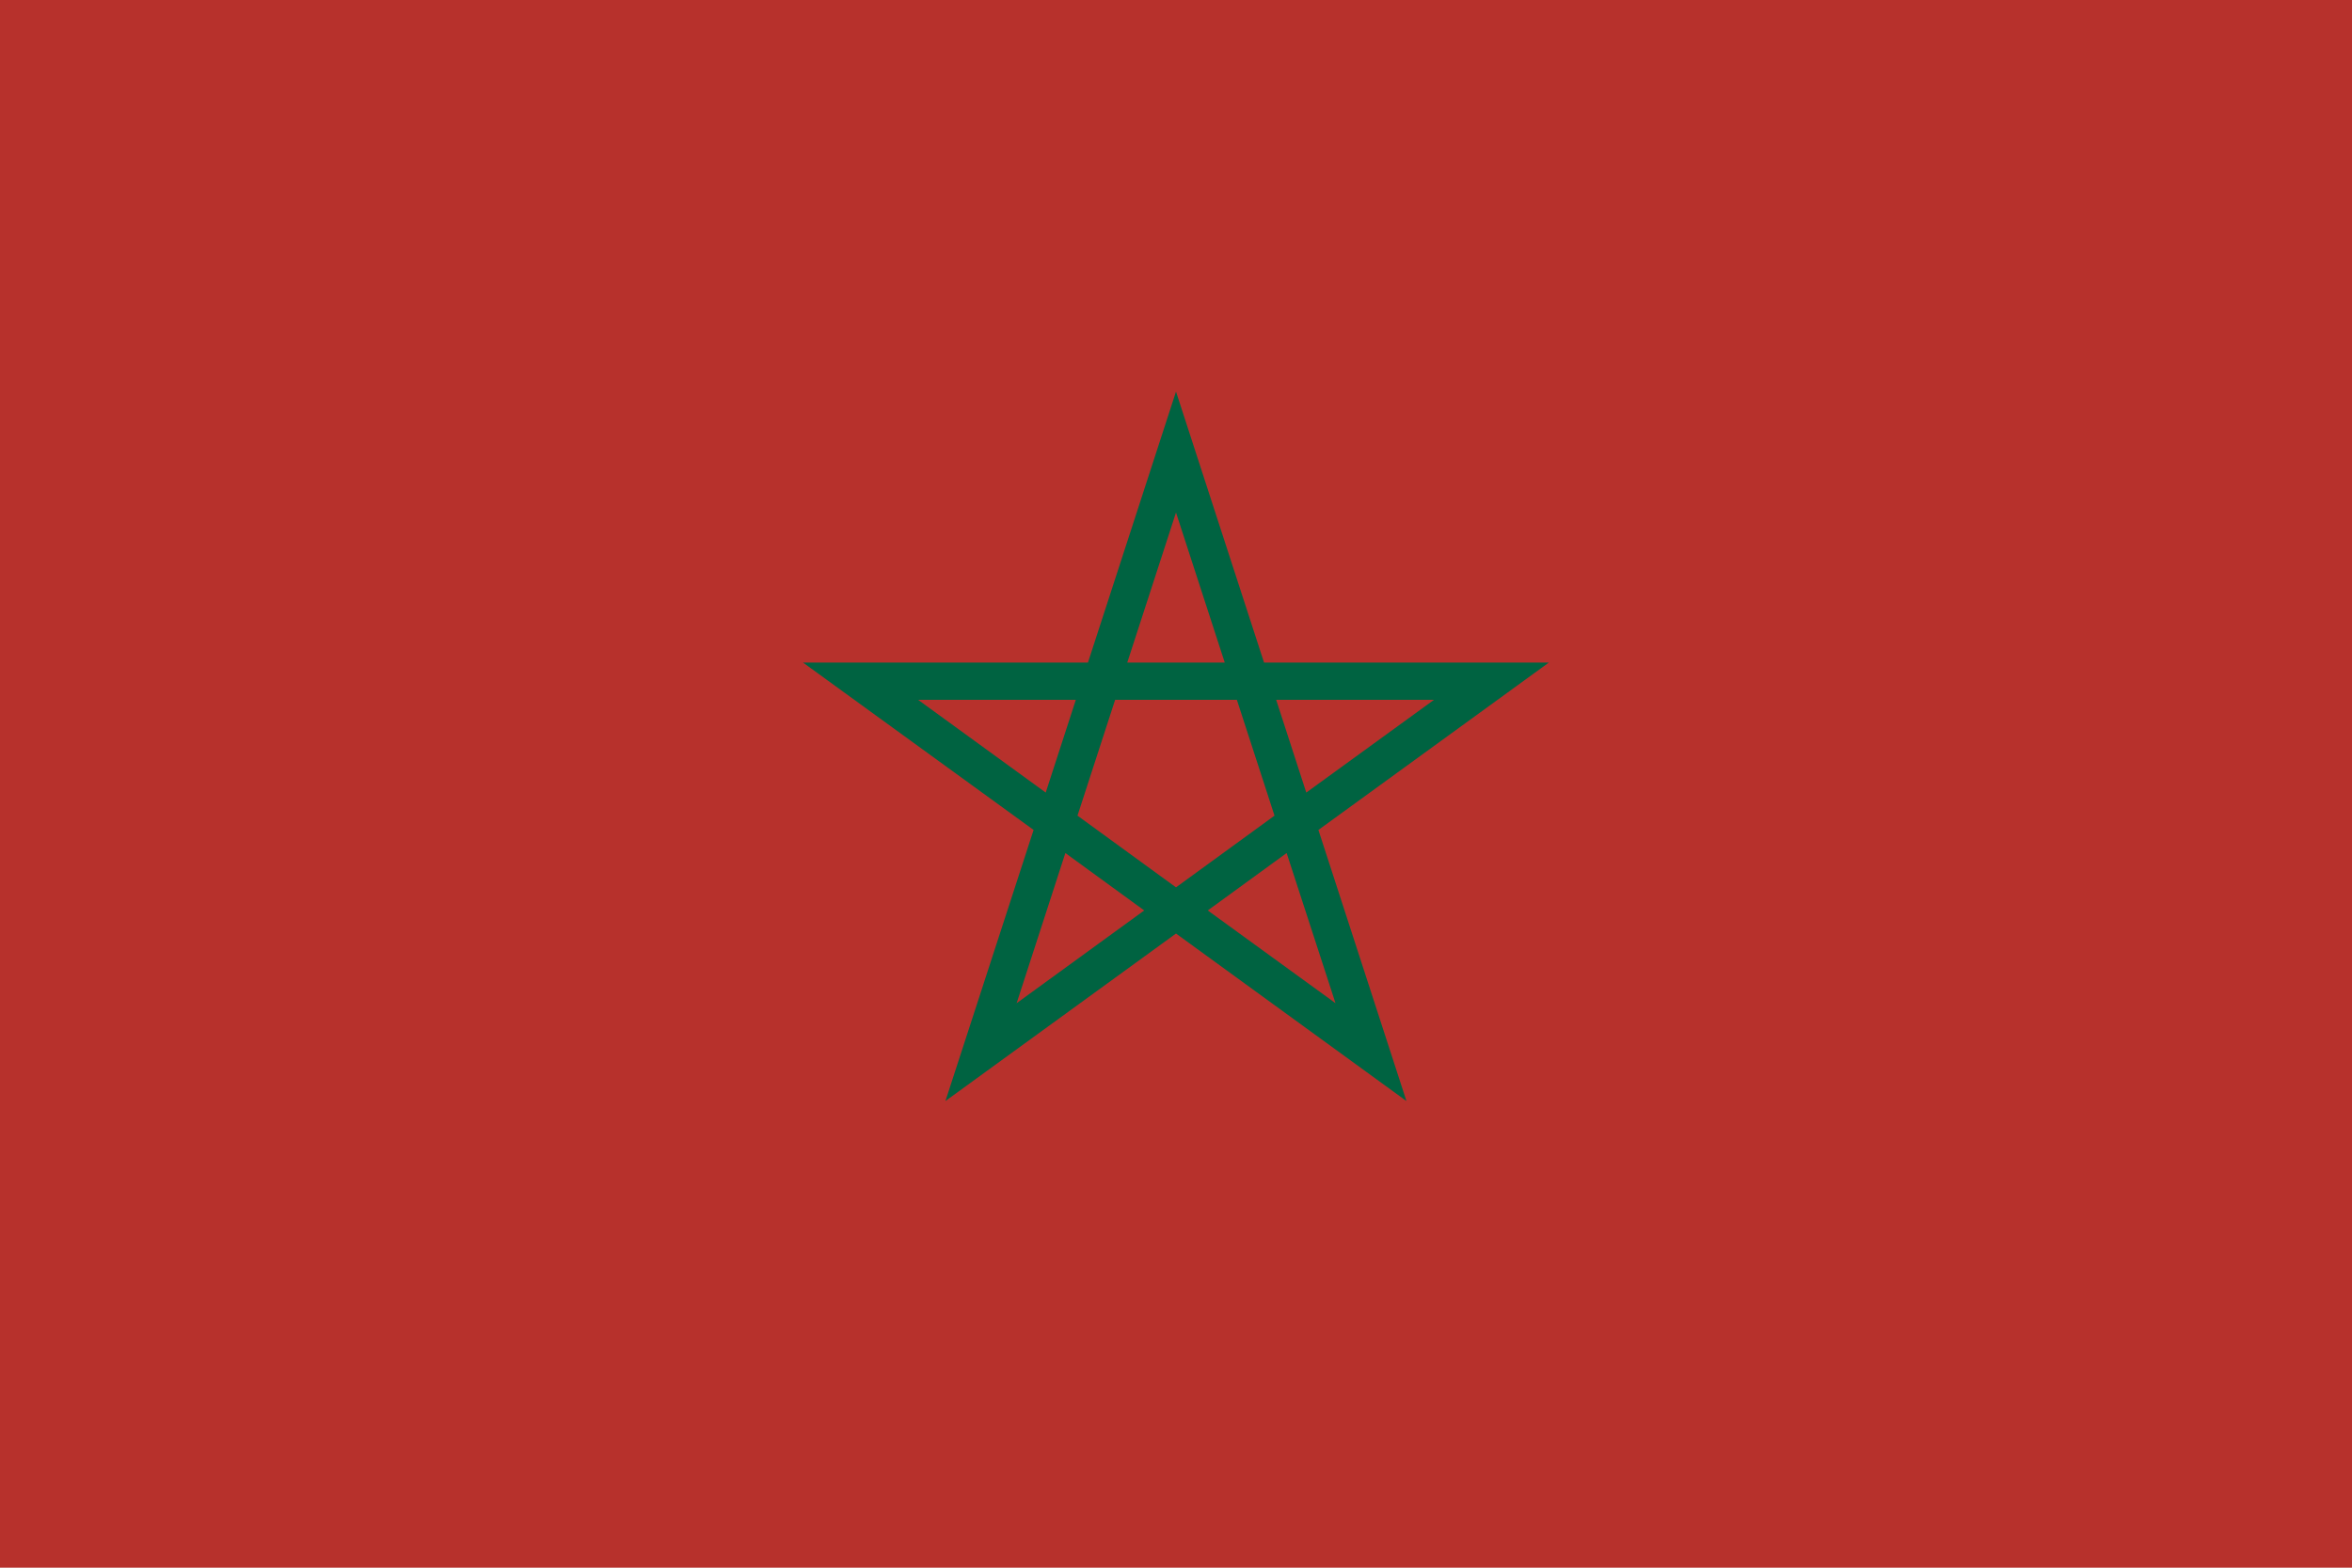 <?xml version="1.0" encoding="utf-8"?>
<!-- Generator: Adobe Illustrator 27.7.0, SVG Export Plug-In . SVG Version: 6.00 Build 0)  -->
<!DOCTYPE svg PUBLIC "-//W3C//DTD SVG 1.1//EN" "http://www.w3.org/Graphics/SVG/1.1/DTD/svg11.dtd">
<svg version="1.1" id="Layer_1" xmlns:x="http://ns.adobe.com/Extensibility/1.0/" xmlns:i="http://ns.adobe.com/AdobeIllustrator/10.0/" xmlns:graph="http://ns.adobe.com/Graphs/1.0/"
	 xmlns="http://www.w3.org/2000/svg" xmlns:xlink="http://www.w3.org/1999/xlink" x="0px" y="0px" width="660px" height="440px"
	 viewBox="0 0 660 440" style="enable-background:new 0 0 660 440;" xml:space="preserve">
<style type="text/css">
	.st0{fill:#B7312C;}
	.st1{fill:#006341;}
</style>
<g>
	<g>
		<path class="st0" d="M0,0h660v440H0V0z"/>
	</g>
	<g>
		<path class="st1" d="M394.668,309.03L330,262.015l-64.704,47.015l24.743-76.091l-64.704-46.979h79.958L330,109.906
			l24.707,76.055h79.922l-64.668,46.979L394.668,309.03z M338.916,255.534l35.843,26.032l-13.714-42.145L338.916,255.534
			z M298.955,239.421l-13.678,42.145l35.807-26.032L298.955,239.421z M302.357,228.929L330,249.053l27.643-20.124
			l-10.563-32.513h-34.16L302.357,228.929z M358.109,196.416l8.45,26.032l35.843-26.032H358.109z M257.634,196.416
			l35.807,26.032l8.45-26.032H257.634z M316.322,185.961h27.357L330,143.851L316.322,185.961z"/>
	</g>
</g>
</svg>
